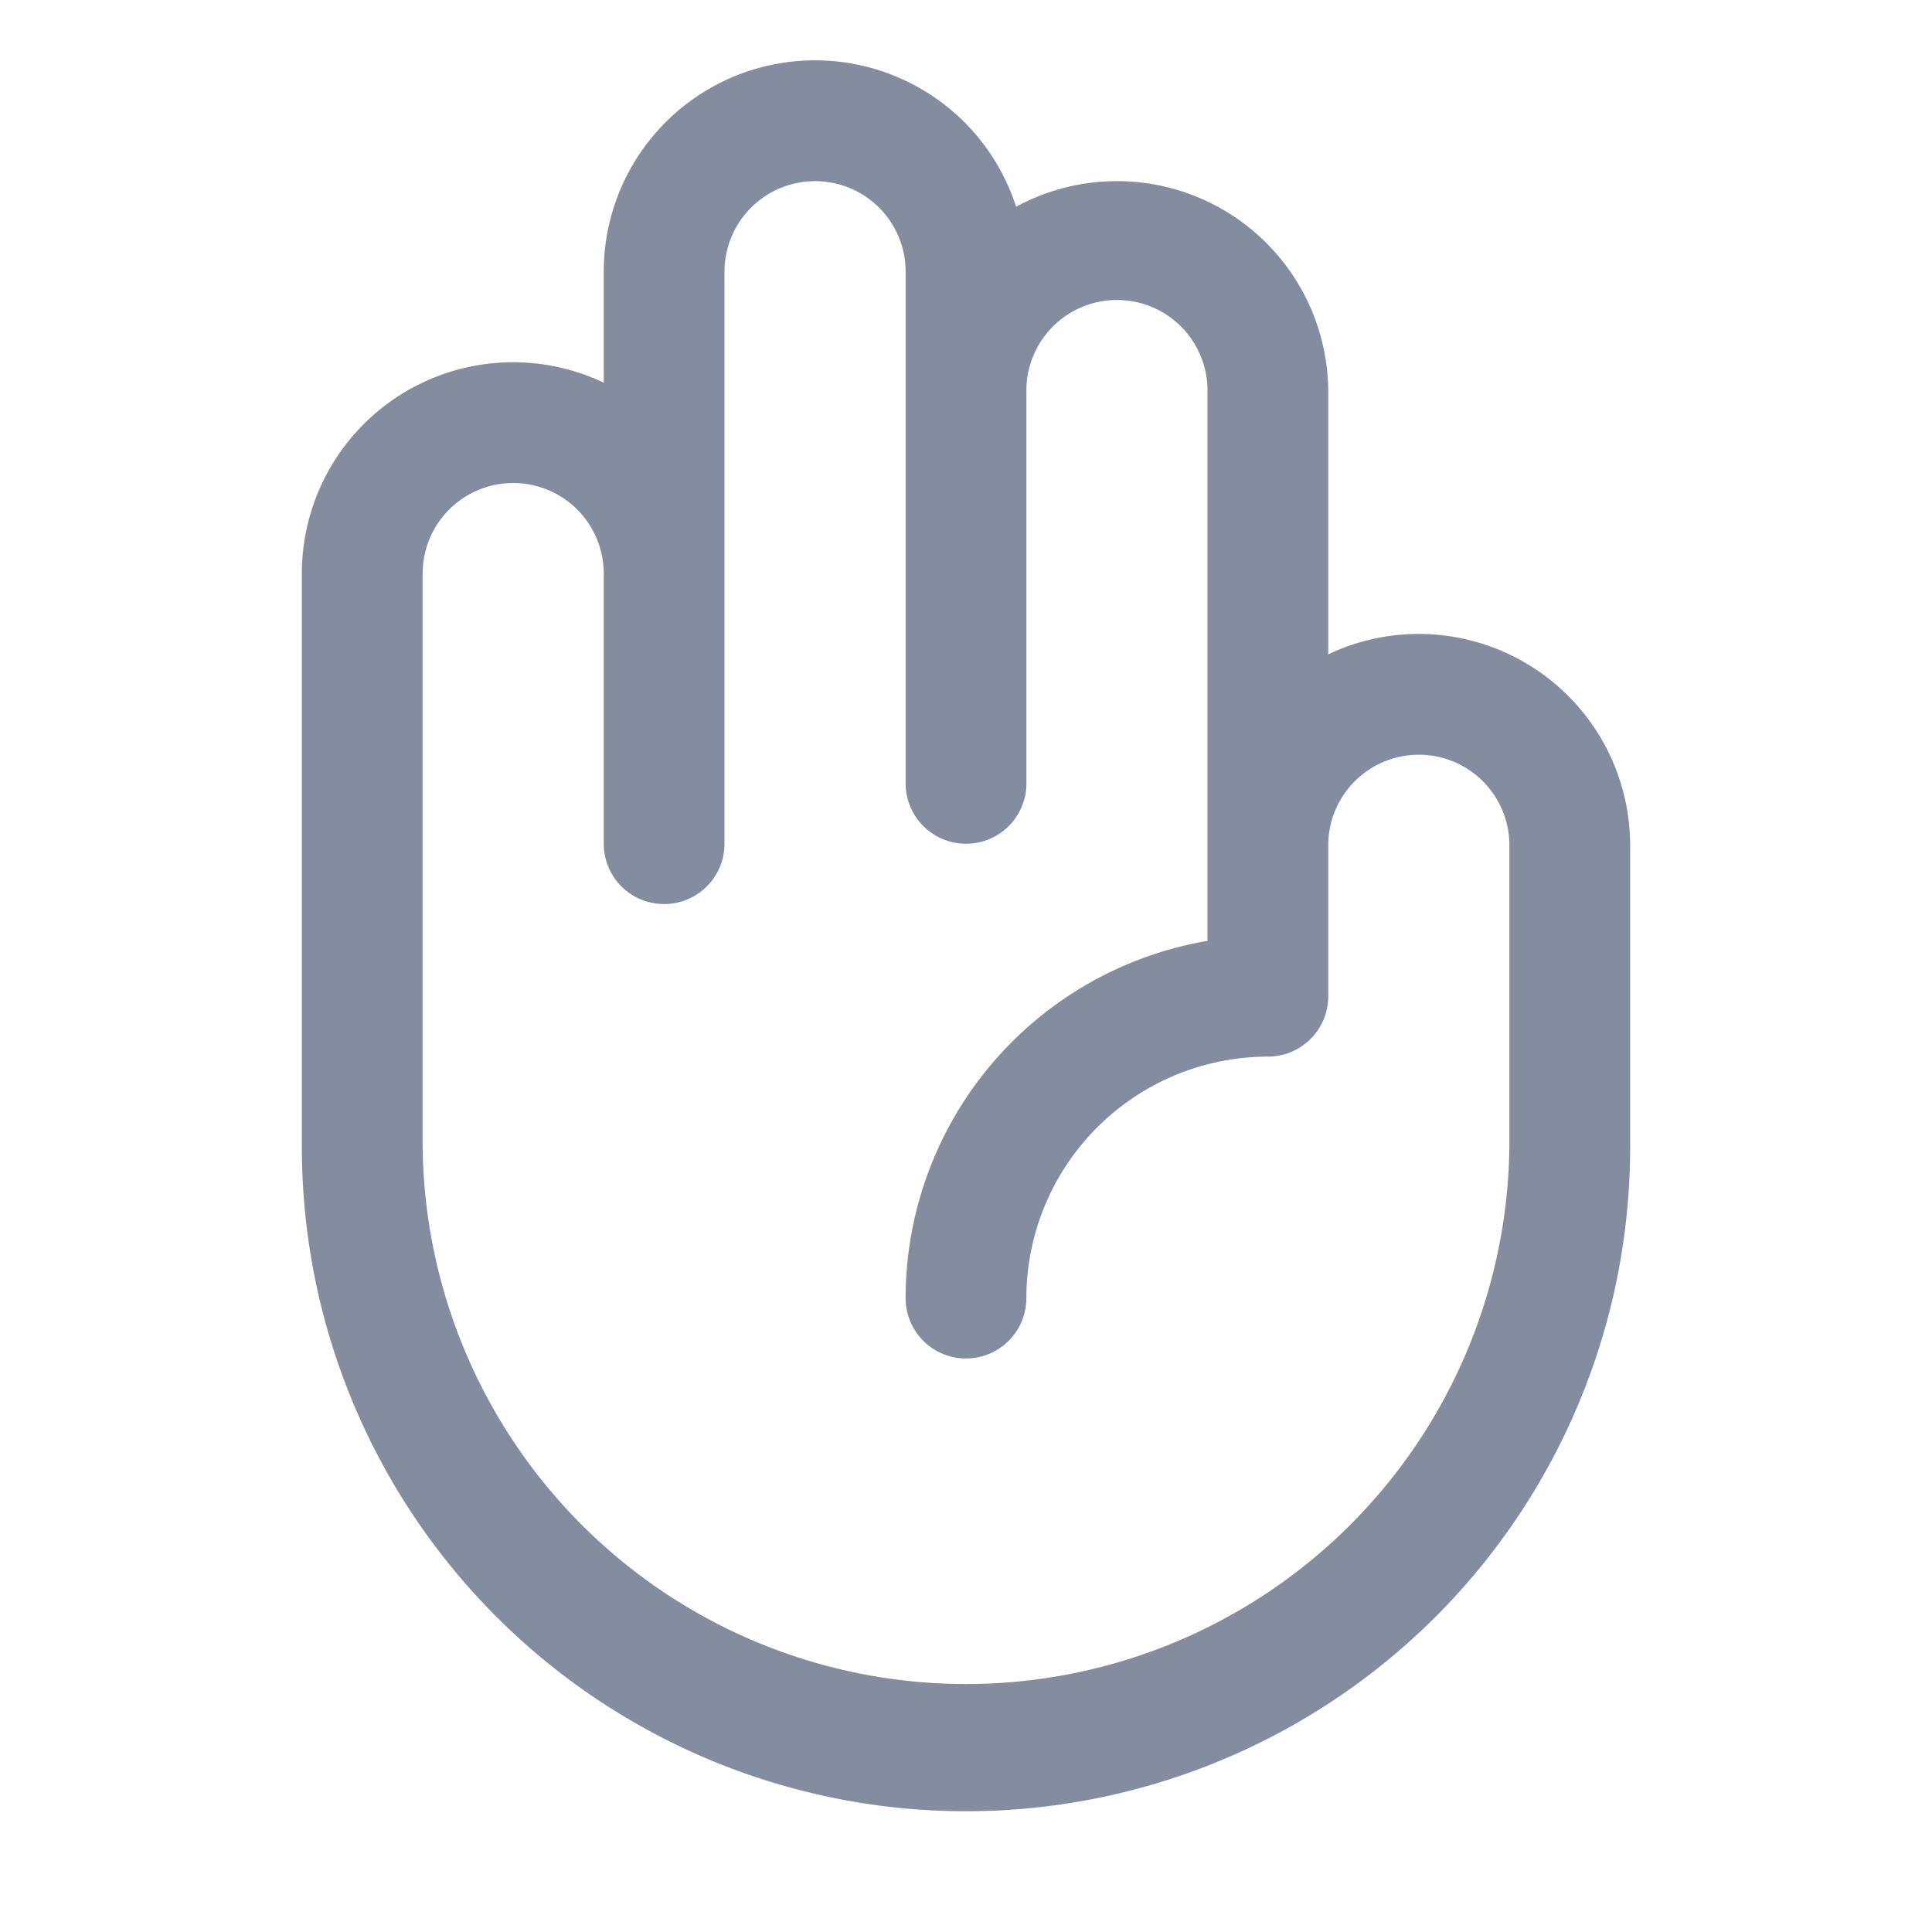 <svg fill="none" xmlns="http://www.w3.org/2000/svg" viewBox="0 0 50 50"><path d="M36.719 16.406c-.811 0-1.612.18-2.344.529v-6.779a5.468 5.468 0 0 0-8.078-4.805 5.468 5.468 0 0 0-10.672 1.68v2.873a5.467 5.467 0 0 0-7.813 4.94v14.843a17.188 17.188 0 0 0 34.376 0v-7.812a5.475 5.475 0 0 0-5.47-5.469Zm2.343 13.281a14.063 14.063 0 0 1-28.124 0V14.844a2.343 2.343 0 1 1 4.687 0v7.03a1.563 1.563 0 0 0 3.125 0V7.032a2.344 2.344 0 1 1 4.688 0v13.281a1.563 1.563 0 0 0 3.125 0V10.156a2.344 2.344 0 1 1 4.687 0V24.35a9.39 9.39 0 0 0-7.813 9.245 1.562 1.562 0 1 0 3.125 0 6.257 6.257 0 0 1 6.25-6.25 1.562 1.562 0 0 0 1.563-1.563v-3.906a2.344 2.344 0 1 1 4.688 0v7.812Z" fill="#848DA0"/></svg>